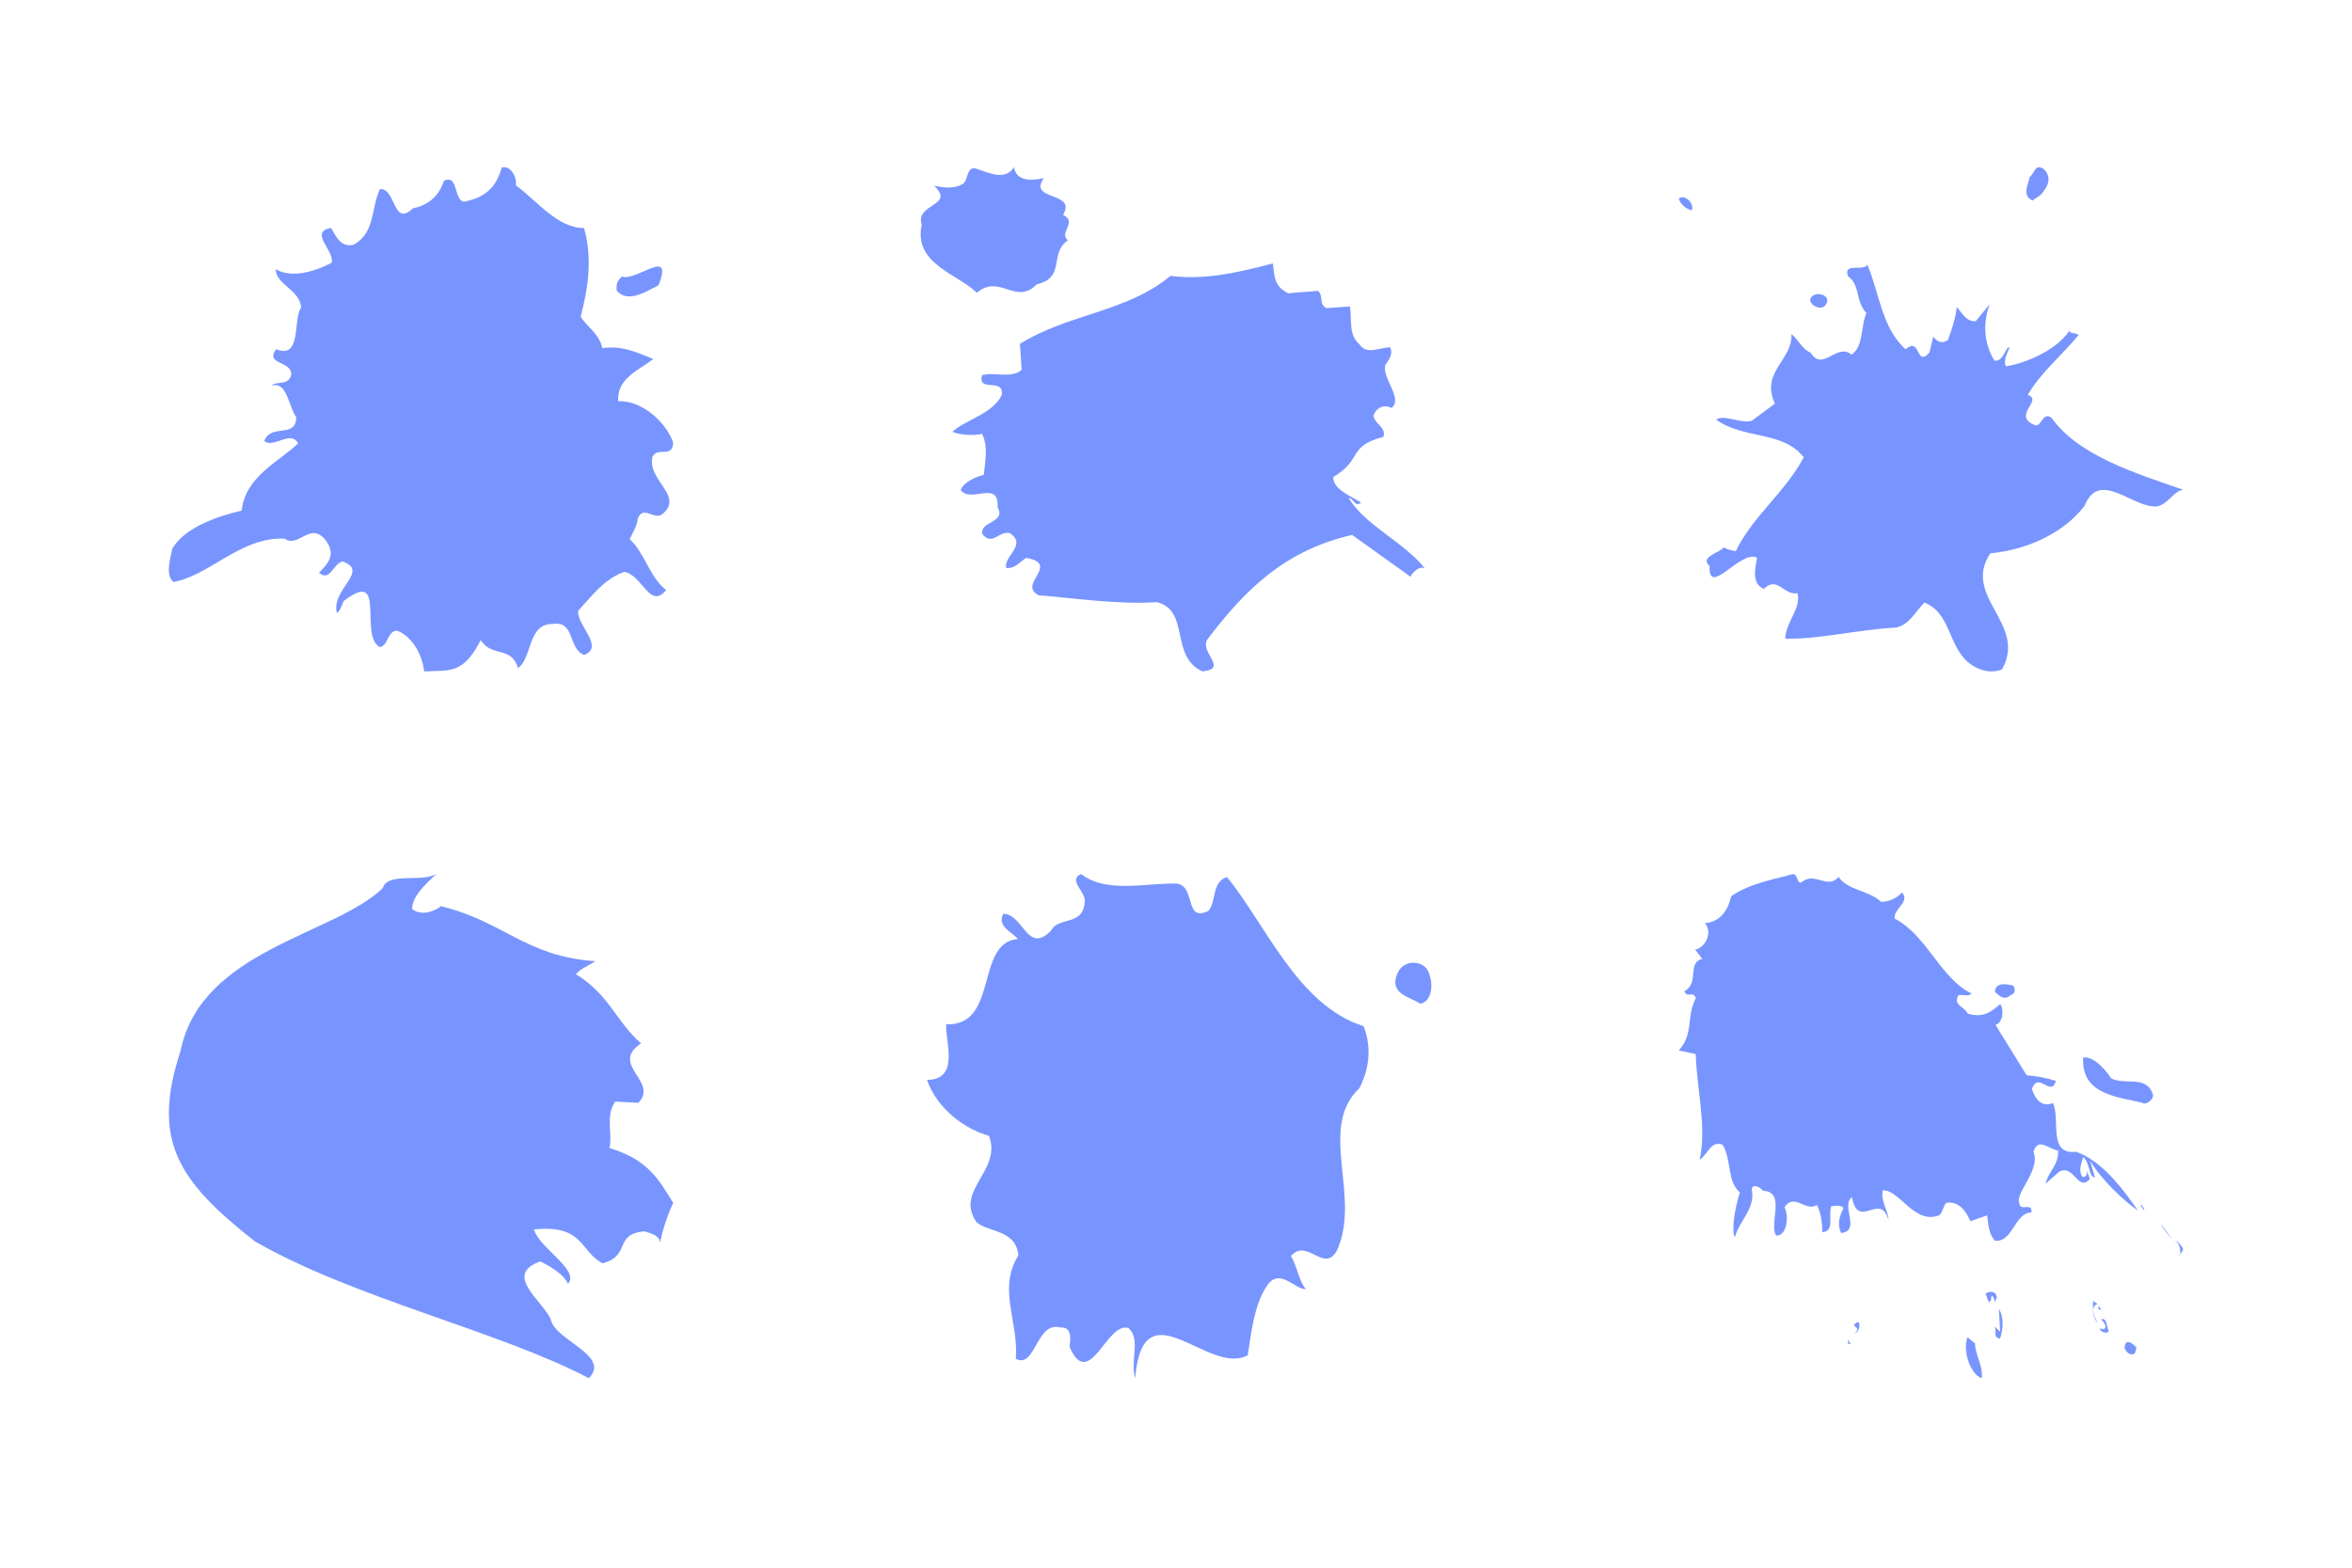<?xml version="1.0" encoding="utf-8"?>
<!-- Generator: Adobe Illustrator 27.5.0, SVG Export Plug-In . SVG Version: 6.00 Build 0)  -->
<svg version="1.1" xmlns="http://www.w3.org/2000/svg" xmlns:xlink="http://www.w3.org/1999/xlink" x="0px" y="0px"
	 viewBox="0 0 600 400" style="enable-background:new 0 0 600 400;" xml:space="preserve">
<g id="background">
	<rect style="fill:#FFFFFF;" width="600" height="400"/>
</g>
<g id="objects">
	<g>
		<path style="fill:#7895FF;" d="M344.03,127.065c1.328-0.029,1.585,2.511,3.191,1.174c-2.8-1.795-7.223-3.388-7.083-6.537
			c7.58-4.482,3.522-7.835,12.779-10.242c0.769-2.376-2.213-3.29-2.565-5.386c0.679-1.93,2.499-3.006,4.67-1.985
			c2.911-2.497-2.403-7.397-1.655-10.905c0.793-1.23,2.193-2.83,1.237-4.57c-2.656,0.04-5.997,2.016-7.784-0.75
			c-2.918-2.494-1.867-6.181-2.453-9.673l-5.92,0.441c-2.167-1.024-0.674-3.055-2.232-4.423c-2.452,0.289-5.113,0.332-7.56,0.633
			c-3.615-1.698-3.566-4.405-3.934-7.635c-8.142,2.132-17.099,4.363-26.125,3.179c-11.261,9.351-25.883,9.563-38.408,17.352
			l0.441,6.637c-2.613,2.311-7.25,0.458-10.101,1.369c-1.236,4.566,5.739,0.442,5.011,5.083c-2.36,4.842-9.28,6.257-12.596,9.362
			c1.958,0.762,5.349,1.063,7.578,0.5c1.707,3.215,0.674,8.037,0.422,10.489c-2.243,0.555-5.18,1.909-5.858,3.843
			c2.427,3.551,9.868-2.765,9.399,4.41c2.322,3.981-4.737,3.563-3.85,6.873c2.515,3.107,4.175-0.935,6.943-0.283
			c4.665,2.994-1.82,6.058-0.841,8.928c2.353,0.139,3.546-1.709,5.063-2.606c8.932,1.62-2.518,6.857,3.26,9.567
			c8.094,0.584,19.893,2.42,30.105,1.736c8.537,2.243,3.145,13.862,11.603,17.663c7.041-0.717-1.531-5.221,1.569-8.587
			c9.564-12.553,19.6-22.314,36.598-26.234l14.941,10.704c-0.21-0.26,1.983-3.089,3.639-2.151
			C357.848,138.042,348.574,134.339,344.03,127.065z"/>
		<path style="fill:#7895FF;" d="M264.479,72.552c7.539-1.765,3.015-7.908,7.956-11.218c-2.495-1.975,2.569-4.58-1.251-6.536
			c3.66-5.995-9.07-3.45-4.896-9.365c-3.357,0.839-7.043,0.714-7.625-2.772c-2.38,3.706-6.623,1.233-10.119,0.236
			c-2.147,0.119-1.472,3.168-2.987,4.064c-2.427,1.435-5.2,0.776-7.254,0.458c5.529,5.165-4.921,4.443-3.173,9.923
			c-2.146,10.088,9.251,12.539,14.056,17.363C255.012,69.718,259.07,78.053,264.479,72.552z"/>
	</g>
	<g>
		<path style="fill:#7895FF;" d="M362.314,256.103c-2.776-1.804-7.767-2.483-5.998-7.316c1.256-3.74,5.704-3.992,7.703-1.562
			C365.903,250.45,365.449,255.577,362.314,256.103z"/>
		<path style="fill:#7895FF;" d="M346.782,277.654c-10.725,10.131,0.53,27.421-5.682,41.339c-3.312,6.11-7.646-3.258-11.766,1.48
			c1.612,2.757,2.06,6.467,3.791,8.447c-2.75,0.211-6.898-5.903-10.092-0.57c-3.081,4.55-3.886,12.015-4.726,17.448
			c-10.005,5.473-26.712-18.204-28.721,5.854c-1.376-4.308,1.551-10.105-1.764-12.823c-5.522-1.595-9.976,16.319-14.986,4.814
			c0.358-2.34,0.446-5.142-2.299-4.921c-6.183-1.743-6.393,10.662-11.407,7.982c0.779-9.47-4.713-17.883,0.659-26.368
			c-0.616-6.957-8.588-5.857-10.865-8.769c-5.221-7.942,6.754-12.992,3.354-21.758c-6.183-1.737-13.197-6.856-15.795-14.252
			c8.516-0.17,4.571-9.856,4.898-14.203c13.499,0.501,7.303-20.905,18.283-21.752c-1.731-1.981-5.283-3.148-3.763-6.437
			c5.11-0.1,6.18,10.572,12.24,4.245c1.917-3.599,7.975-1.088,8.542-6.994c0.75-2.644-4.533-5.792-0.893-7.415
			c6.356,4.976,16.274,2.304,24.392,2.442c4.99,0.677,1.852,10.039,8.094,6.968c2.06-2.365,0.802-7.46,4.716-8.625
			c9.735,11.746,18.027,32.797,34.872,38.042C350.035,267.508,349.203,272.956,346.782,277.654z"/>
	</g>
	<g>
		<path style="fill:#7895FF;" d="M534.441,300.459l-1.253-4.289c2.923,4.985,8.956,10.507,12.204,12.704
			c-4.176-6.057-9.513-12.865-15.824-15.009c-7.193,0.858-3.898-8.041-5.847-12.436c-2.645,1.179-4.501-0.75-5.383-3.591
			c1.671-4.61,4.873,2.251,6.125-2.037c-2.738-0.858-4.826-1.233-7.471-1.447l-7.935-12.865c1.856-0.483,2.274-3.699,1.207-5.307
			c-2.552,2.251-4.501,3.538-8.26,2.466c-1.021-1.983-3.805-2.09-2.413-4.717c1.067-0.214,2.413,0.429,3.387-0.429
			c-7.981-3.806-11.369-14.849-19.675-19.137c-0.186-2.68,4.084-4.235,1.903-6.647c-1.671,1.769-3.48,2.305-5.29,2.412
			c-3.155-3.002-8.678-2.948-10.859-6.379c-3.109,3.377-6.033-1.608-9.606,1.447c-1.253,0-0.649-1.983-2.042-2.198
			c-3.852,1.179-10.905,2.251-15.778,5.682c-0.882,3.967-3.155,6.647-6.729,6.861c2.042,2.198,0.278,6.218-2.459,6.754l1.81,2.359
			c-3.991,0.965-0.603,6.218-4.594,8.255c0.975,1.984,1.995-0.322,2.97,1.715c-2.599,5.093-0.418,8.952-4.362,13.401l4.316,0.912
			c0.278,9.059,2.877,18.922,0.975,27.017c2.367-1.662,2.738-4.878,5.847-3.913c2.366,3.645,1.067,9.381,4.455,12.222
			c-1.16,3.484-2.274,9.435-1.299,11.472c1.067-4.128,5.197-7.344,4.362-11.954c-0.278-1.93,2.088-1.072,2.831,0.053
			c5.986,0.215,1.392,8.416,3.341,11.418c2.599,0.268,3.434-4.717,2.135-7.183c2.46-3.913,5.522,1.34,8.26-0.643
			c1.114,2.198,1.346,4.503,1.392,6.969c3.248-0.268,1.439-4.074,2.274-6.593c1.114-0.215,2.877-0.322,3.109,0.536
			c-1.114,2.091-1.578,4.235-0.603,6.272c5.197-0.536-0.186-7.022,2.784-9.166c1.531,8.684,7.285-1.608,9.327,5.896
			c-0.046-2.466-2.042-4.664-1.485-7.612c4.084-0.322,7.935,8.523,14.06,6.486c1.299-0.375,1.207-2.466,2.181-3.323
			c3.063-0.482,5.058,2.091,6.125,4.717l4.269-1.501c0.278,2.305,0.464,4.985,2.042,6.486c4.548,0.375,4.965-7.129,9.234-7.237
			c0.371-2.788-2.831-0.054-3.063-2.359c-1.253-2.466,5.476-8.309,3.62-13.133c1.207-3.859,3.991-0.536,6.264-0.322
			c0.232,3.699-2.459,5.307-3.202,8.47l3.573-3.109c3.759-1.822,4.64,5.307,7.749,1.93c-0.278-0.858-0.696-1.554-0.603-2.359
			c-0.093,0.804-0.232,2.037-1.299,1.823c-1.346-2.037,0.232-4.449,0.139-5.093C533.281,296.761,532.678,300.138,534.441,300.459z"
			/>
		<path style="fill:#7895FF;" d="M513.077,253.794c0.694,0.118,1.443-1.595,0.3-2.401c-1.382-0.242-4.308-0.944-4.466,1.691
			C510.341,254.355,511.284,255.333,513.077,253.794z"/>
		<path style="fill:#7895FF;" d="M538.541,275.143c-1.627-2.531-4.589-5.702-7.122-5.315c-0.536,9.741,9.191,9.968,15.184,11.605
			c0.989,0.578,2.981-1.13,2.589-2.222C547.528,274.214,542.205,276.998,538.541,275.143z"/>
		<path style="fill:#7895FF;" d="M473.124,340.187c0.899-0.055,1.699-2.169,0.905-2.914
			C471.199,338.63,475.316,338.306,473.124,340.187z"/>
		<polygon style="fill:#7895FF;" points="471.529,342.988 472.075,342.876 471.334,341.723 		"/>
		<path style="fill:#7895FF;" d="M509.389,331.219c-0.096-2.07-2.081-1.794-2.877-1.11c0.444,0.69,0.684,2.991,1.384,1.67
			l0.152-1.203c0.344,0.062,1.085,1.215,0.639,1.952L509.389,331.219z"/>
		<path style="fill:#7895FF;" d="M510.242,339.761l-1.43-1.274c0.686,1.555-0.508,2.579,1.38,3.101
			c0.803-2.111,1.062-5.553-0.27-7.624L510.242,339.761z"/>
		<path style="fill:#7895FF;" d="M501.898,341.205c-1.35,3.659,0.909,9.575,3.636,10.447c0.411-3.207-1.712-6.021-1.703-8.891
			L501.898,341.205z"/>
		<polygon style="fill:#7895FF;" points="546.1,307.567 546.842,308.722 547.044,308.549 546.301,307.394 		"/>
		<path style="fill:#7895FF;" d="M554.202,316.325l-2.86-3.974C551.287,312.752,553.117,315.112,554.202,316.325z"/>
		<path style="fill:#7895FF;" d="M535.653,337.95c-0.201-0.091-0.281-0.281-0.441-0.407
			C535.374,337.742,535.529,337.898,535.653,337.95z"/>
		<path style="fill:#7895FF;" d="M535.088,332.724l-1.142-0.807c-0.052,1.666-0.297,4.383,1.267,5.626
			C534.283,336.4,533.049,333.255,535.088,332.724z"/>
		<polygon style="fill:#7895FF;" points="535.279,333.99 536.122,334.334 535.385,333.188 		"/>
		<path style="fill:#7895FF;" d="M556.921,318.631c-0.591-0.92-1.329-2.068-2.219-2.016c1.289,0.217,1.636,2.427,1.466,3.332
			C556.504,319.623,556.847,319.225,556.921,318.631z"/>
		<path style="fill:#7895FF;" d="M556.167,319.947c-0.118,0.113-0.238,0.25-0.341,0.339
			C555.99,320.42,556.109,320.259,556.167,319.947z"/>
		<path style="fill:#7895FF;" d="M536.011,336.57c0.444,0.691,1.727,1.731,0.73,2.586l-1.041-0.177
			c-0.097,0.797,1.929,1.559,2.233,0.582C537.343,338.641,537.648,336.238,536.011,336.57z"/>
		<path style="fill:#7895FF;" d="M541.985,343.94c0.244,0.86,1.482,2.305,2.675,1.281l0.349-1.378
			C543.922,342.635,542.142,341.305,541.985,343.94z"/>
	</g>
	<g>
		<path style="fill:#7895FF;" d="M518.473,51.17l2.098-1.424c1.74-1.948,3.112-4.405,0.767-6.627
			c-2.245-1.526-2.283,1.17-3.599,2.063C517.678,46.747,515.515,49.744,518.473,51.17z"/>
		<path style="fill:#7895FF;" d="M523.343,106.575c-2.243-1.528-2.448,2.042-4.047,1.978c-6.428-2.499,2.107-6.38-1.998-7.789
			c3.096-5.537,8.775-10.154,12.946-15.264c-0.548-0.777-3.194-0.126-1.981-1.707c-2.752,4.918-10.576,8.702-16.502,9.673
			c-0.909-1.289,0.467-3.748,0.889-4.802c-1.069-0.414-1.357,3.588-3.84,3.373c-2.648-4.304-3.091-9.341-1.231-14.419l-3.559,4.326
			c-2.567,0.216-3.678-2.46-4.852-3.574c-0.302,2.877-1.316,5.849-2.246,8.391c-1.577,1.07-2.83,0.394-3.74-0.895l-0.988,4.103
			c-3.483,3.887-2.206-4.229-6.051-0.851c-6.12-5.378-6.729-14.503-9.776-21.583c-1.034,1.843-6.313-0.675-4.917,2.955
			c3.231,2.381,1.796,6.405,4.689,9.404c-1.54,3.325-0.645,8.443-3.804,10.587c-3.782-3.159-7.283,4.555-10.474-0.524
			c-2.137-0.832-3.438-3.768-4.868-4.703c0.378,6.606-7.99,9.619-4.212,17.724l-5.869,4.364c-2.908,0.835-7.033-1.704-9.135-0.278
			c7.094,5.1,17.163,2.837,22.341,9.622c-4.632,8.863-12.869,14.827-17.318,23.95c-0.889-0.159-2.226-0.402-3.034-0.996
			c-0.685,1.231-6.429,2.46-3.638,4.76c-0.389,8.264,7.904-4.226,12.106-2.119c-0.481,2.618-1.474,6.722,1.742,7.977
			c3.395-3.457,5.169,1.82,8.531,1.069c1.132,3.807-2.979,7.352-3.077,11.619c7.983,0.297,18.582-2.315,28.326-2.827
			c3.355-0.752,4.893-4.088,7.164-6.38c7.053,2.834,5.878,11.631,11.982,15.882c2.241,1.524,5.091,2.259,7.822,1.17
			c6.537-11.675-10.346-18.524-3.004-29.604c9.121-0.851,18.625-5.007,24.085-12.145c3.485-8.845,11.345-0.454,17.206,0.14
			c3.561,0.638,5.082-3.824,7.908-4.219C545.051,120.814,530.252,116.368,523.343,106.575z"/>
		<path style="fill:#7895FF;" d="M465.726,77.802c1.559-2.195-1.655-3.447-3.231-2.377
			C460.128,77.031,464.431,79.825,465.726,77.802z"/>
		<path style="fill:#7895FF;" d="M428.268,50.608c0.206,1.386,2.001,2.837,3.339,3.076
			C432.194,51.763,429.847,49.537,428.268,50.608z"/>
	</g>
	<g>
		<path style="fill:#7895FF;" d="M158.679,70.564c-1.145,0.93-1.585,1.879-1.326,3.625c2.784,3.214,7.361,0.286,10.637-1.4
			C171.954,62.717,162.336,71.899,158.679,70.564z"/>
		<path style="fill:#7895FF;" d="M157.725,102.365c-0.488-5.872,5.485-7.982,8.925-10.772c-4.505-1.823-8.017-3.469-12.988-2.761
			c-0.795-3.658-3.88-5.452-5.543-8.014c1.94-7.255,3.042-14.991,0.883-22.626c-6.795,0.037-12.071-7.019-17.4-10.915
			c0.316-2.215-1.483-5.251-3.614-4.5c-1.639,5.829-5.067,7.83-9.743,8.702c-2.541-0.679-1.321-7.147-5.022-5.318
			c-1.336,4.41-4.763,6.41-7.879,6.991c-5.168,4.976-4.32-5.3-8.427-4.9c-2.336,5.027-1.144,10.901-6.569,14.139
			c-3.265,0.889-4.503-1.821-5.884-4.219c-5.817,1.001,0.913,5.712,0.154,8.868c-4.699,2.449-10.38,3.93-14.313,1.643
			c0.223,4.123,6.156,5.174,6.512,9.777c-2.169,3.128,0.236,13.305-6.378,10.652c-2.884,3.911,3.639,2.914,3.879,6.243
			c-0.474,3.316-3.984,1.677-4.997,3.084c3.837-1.36,4.312,5.296,6.256,8.027c-0.078,5.531-6.391,1.47-8.156,6.027
			c2.239,2.093,6.697-2.888,8.63,0.622c-4.592,4.52-13.567,8.469-14.395,17.168c-6.39,1.471-14.5,4.334-17.689,9.664
			c-0.608,2.842-1.795,6.943,0.306,8.554c9.364-1.732,17.148-11.567,28.319-11.062c3.51,2.437,6.144-4.006,10.05-0.141
			c3.202,3.853,1.474,6.044-1.254,8.847c2.797,2.424,3.572-2.312,5.986-2.899c7.038,2.491-2.935,7.072-1.458,13.111
			c0.853-0.302,1.158-1.719,1.744-2.98c11.157-8.665,3.838,8.623,9.174,11.726c2.269-0.282,1.897-4.084,4.447-4.201
			c3.942,1.5,6.421,6.132,6.932,10.41c6.229-0.36,9.888,0.971,14.406-7.975c2.907,4.49,7.902,1.404,9.523,7.132
			c3.715-2.625,2.427-11.36,8.79-11.247c5.819-1.005,3.873,6.245,8.096,7.903c5.271-2.127-1.871-7.48-1.535-11.266
			c3.59-3.903,6.619-8.12,11.743-9.937c4.657,0.723,6.517,9.779,10.697,4.624c-4.205-3.236-5.528-9.594-9.303-12.982
			c0.73-1.572,1.888-3.304,2.053-5.192c1.325-3.619,4.096,0.391,6.247-1.159c5.721-4.654-3.849-8.618-2.486-14.613
			c1.312-2.823,5.089,0.56,5.289-3.706C169.686,107.317,163.531,102.143,157.725,102.365z"/>
	</g>
	<g>
		<path style="fill:#7895FF;" d="M155.46,292.919c0.878-3.476-1.084-8.2,1.468-11.849l5.933,0.313
			c5.279-5.478-7.506-9.694,0.682-15.161c-6.349-5.493-8.057-12.404-16.636-17.668c1.182-1.353,3.163-2.177,5.025-3.293
			c-17.941-1.218-23.417-10.191-39.545-14.056c-0.322,0.644-4.597,2.935-7.242,0.751c-0.113-3.072,3.226-6.187,6.159-8.956
			c-3.729,2.233-12.44-0.556-13.627,3.567c-12.419,12.069-46.408,15.724-51.632,41.621c-7.441,22.665-0.792,33.067,18.997,48.562
			c25.329,14.569,62.148,22.818,85.172,34.902c5.732-5.829-8.63-9.575-9.721-15.007c-1.961-4.72-12.267-11.348-2.663-14.803
			c2.966,1.536,6.059,3.374,7.04,5.733c3.223-3.413-7.263-9.095-8.677-13.875c12.815-1.329,11.617,5.564,17.552,8.645
			c7.303-1.986,2.737-7.365,10.545-8.175c2.595,0.656,4.06,1.43,4.123,2.957c0.269-2.177,1.771-6.953,3.32-10.195
			C168.168,301.146,165.41,295.889,155.46,292.919z"/>
	</g>
</g>
</svg>
